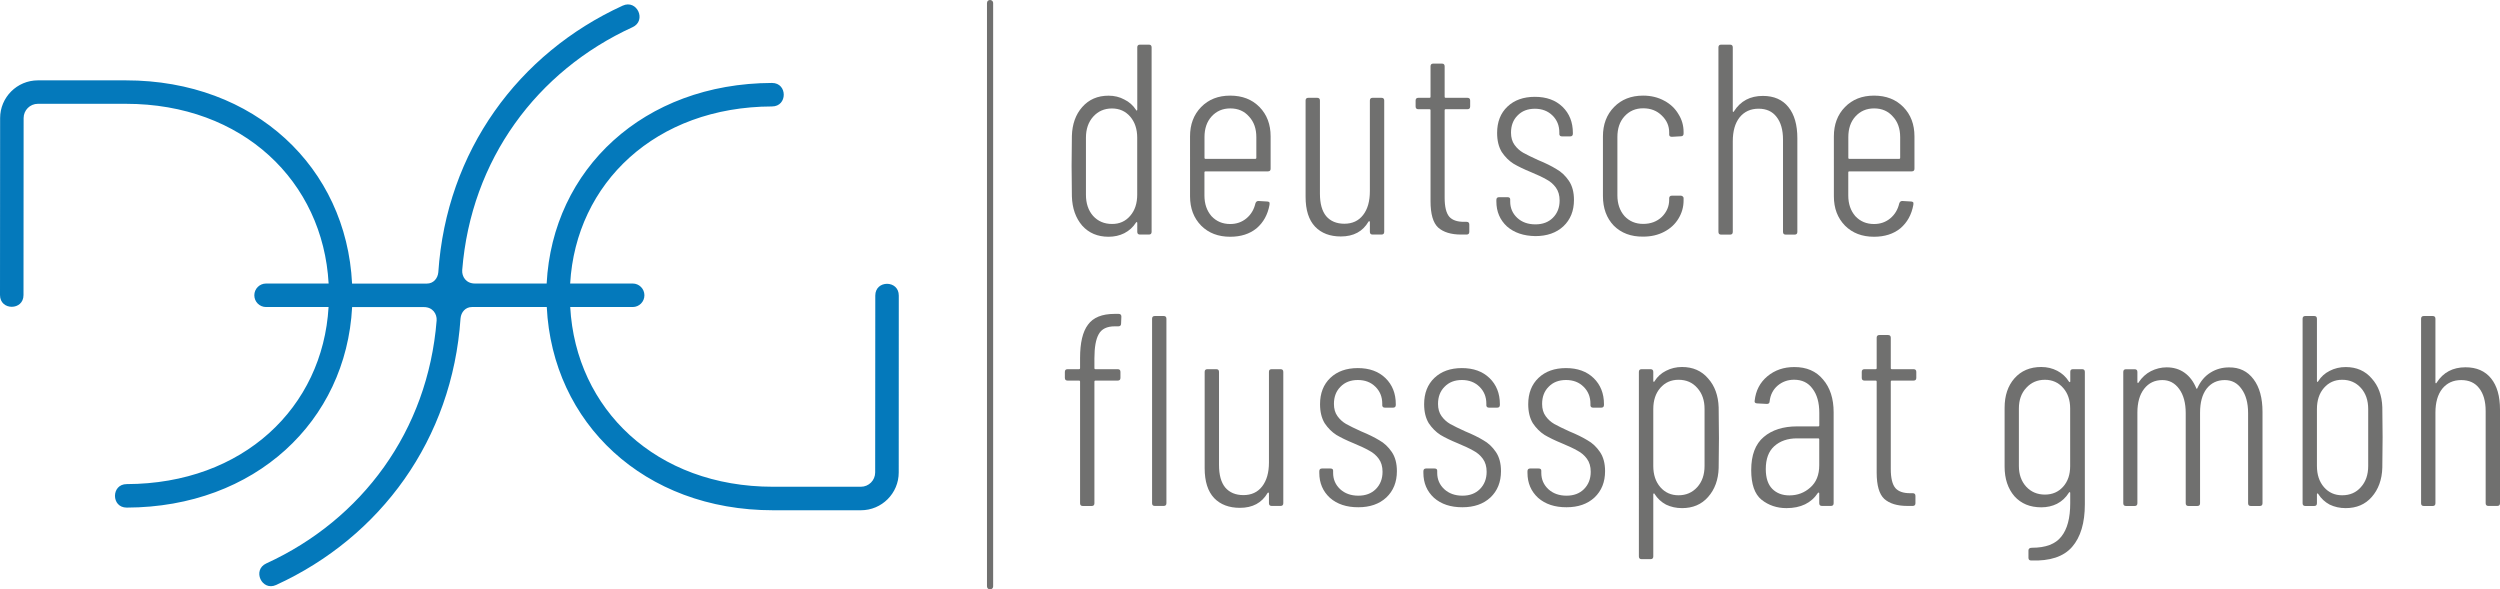<svg xmlns="http://www.w3.org/2000/svg" xmlns:xlink="http://www.w3.org/1999/xlink" id="Ebene_1" x="0px" y="0px" viewBox="0 0 434 102.31" style="enable-background:new 0 0 434 102.31;" xml:space="preserve"><style type="text/css">	.st0{fill:#0479BB;}	.st1{fill:#70706F;}	.st2{fill-rule:evenodd;clip-rule:evenodd;fill:#70706F;}</style><g>	<path class="st0" d="M149.46,88.58h-15.27c-22.41,0-38.28-15.16-39.27-35.28l-12.99,0c-1.13,0-1.88,0.89-1.98,1.96  c-1.42,21.04-13.89,37.99-32.01,46.29c-2.49,1.14-4.2-2.6-1.71-3.74c16.59-7.6,28.04-22.97,29.57-42.17  c0.08-1.14-0.68-2.33-2.21-2.33l-12.46,0C60.09,73.15,44.28,88.05,22,88.12c-1.36,0-2.04-1.01-2.04-2.04  c0-1.03,0.68-2.04,2.04-2.04c20.2-0.06,34.03-13.3,35.04-30.74l-10.85,0c-1.13,0-2.04-0.91-2.04-2.04c0-1.13,0.91-2.04,2.04-2.04  h10.86c-0.98-17.74-14.91-31.2-35.19-31.2H6.58c-1.37,0-2.48,1.11-2.48,2.48L4.08,51.22c0,1.36-1.01,2.04-2.04,2.04  C1.01,53.26,0,52.58,0,51.22l0.02-30.71c0-3.62,2.94-6.56,6.56-6.56h15.27c22.41,0,38.28,15.16,39.27,35.28h12.99  c1.13,0,1.88-0.89,1.98-1.96C77.51,26.22,89.99,9.27,108.1,0.98c2.49-1.14,4.2,2.6,1.71,3.74c-16.59,7.6-28.04,22.97-29.57,42.17  c-0.08,1.14,0.67,2.33,2.2,2.33l12.46,0c1.03-19.85,16.84-34.75,39.12-34.82c1.36,0,2.04,1.01,2.04,2.04  c0,1.03-0.68,2.04-2.04,2.04c-20.2,0.06-34.03,13.3-35.04,30.74l10.86,0c1.12,0,2.03,0.91,2.03,2.04c0,1.13-0.91,2.04-2.03,2.04  H98.99c0.98,17.74,14.91,31.2,35.19,31.2l15.27,0c1.37,0,2.48-1.11,2.48-2.48l0.02-30.71c0-1.36,1.01-2.04,2.04-2.04  c1.03,0,2.04,0.68,2.04,2.04l-0.01,30.71C156.02,85.64,153.08,88.58,149.46,88.58"></path>	<path class="st1" d="M190.74,58.01c-0.5,0.88-0.75,2.28-0.75,4.19v1.7c0,0.13,0.06,0.19,0.19,0.19h3.86c0.31,0,0.47,0.16,0.47,0.47  v1.04c0,0.31-0.16,0.47-0.47,0.47h-3.86c-0.13,0-0.19,0.06-0.19,0.19v21.11c0,0.31-0.16,0.47-0.47,0.47h-1.55  c-0.31,0-0.47-0.16-0.47-0.47V66.26c0-0.13-0.06-0.19-0.19-0.19h-1.98c-0.31,0-0.47-0.16-0.47-0.47v-1.04  c0-0.31,0.16-0.47,0.47-0.47h1.98c0.13,0,0.19-0.06,0.19-0.19v-1.74c0-2.64,0.45-4.57,1.37-5.79c0.91-1.26,2.45-1.88,4.62-1.88  h0.71c0.31,0,0.47,0.16,0.47,0.47l-0.05,1.22c0,0.31-0.16,0.47-0.47,0.47h-0.61C192.17,56.65,191.24,57.1,190.74,58.01"></path>	<path class="st1" d="M200,87.36V55.33c0-0.31,0.16-0.47,0.47-0.47h1.55c0.31,0,0.47,0.16,0.47,0.47v32.03  c0,0.31-0.16,0.47-0.47,0.47h-1.55C200.16,87.83,200,87.68,200,87.36"></path>	<path class="st1" d="M220.76,64.09h1.55c0.31,0,0.47,0.16,0.47,0.47v22.8c0,0.31-0.16,0.47-0.47,0.47h-1.55  c-0.31,0-0.47-0.16-0.47-0.47v-1.7c0-0.09-0.03-0.14-0.09-0.14c-0.03-0.03-0.08-0.02-0.14,0.05c-1.01,1.73-2.61,2.59-4.81,2.59  c-1.88,0-3.38-0.56-4.47-1.69c-1.1-1.16-1.65-2.89-1.65-5.18V64.56c0-0.31,0.16-0.47,0.47-0.47h1.55c0.31,0,0.47,0.16,0.47,0.47  v16.16c0,1.73,0.36,3.03,1.08,3.91c0.75,0.88,1.81,1.32,3.16,1.32c1.38,0,2.47-0.5,3.25-1.51c0.78-1.01,1.18-2.39,1.18-4.15V64.56  C220.28,64.25,220.44,64.09,220.76,64.09"></path>	<path class="st1" d="M230.87,86.42c-1.22-1.13-1.84-2.57-1.84-4.33V81.8c0-0.31,0.16-0.47,0.47-0.47h1.46  c0.31,0,0.47,0.13,0.47,0.38v0.38c0,1.13,0.41,2.07,1.22,2.83c0.82,0.75,1.87,1.13,3.16,1.13c1.26,0,2.26-0.38,3.02-1.13  c0.79-0.79,1.18-1.79,1.18-3.02c0-0.91-0.22-1.66-0.66-2.26c-0.44-0.6-0.99-1.07-1.65-1.41c-0.66-0.38-1.56-0.8-2.69-1.27  c-1.22-0.5-2.23-0.99-3.02-1.46c-0.78-0.5-1.46-1.18-2.03-2.03c-0.53-0.88-0.8-1.98-0.8-3.3c0-1.91,0.6-3.44,1.79-4.57  c1.19-1.13,2.78-1.7,4.76-1.7c2.01,0,3.61,0.58,4.81,1.74c1.19,1.16,1.79,2.67,1.79,4.52v0.14c0,0.31-0.16,0.47-0.47,0.47h-1.41  c-0.13,0-0.24-0.03-0.33-0.09c-0.09-0.09-0.14-0.19-0.14-0.28v-0.33c0-1.16-0.39-2.14-1.18-2.92c-0.79-0.79-1.81-1.18-3.06-1.18  s-2.26,0.39-3.02,1.18c-0.75,0.75-1.13,1.74-1.13,2.97c0,0.85,0.2,1.55,0.61,2.12c0.41,0.57,0.91,1.02,1.51,1.37  c0.63,0.35,1.49,0.77,2.59,1.27c1.29,0.53,2.34,1.05,3.16,1.55c0.85,0.47,1.57,1.15,2.17,2.03c0.6,0.88,0.89,1.99,0.89,3.34  c0,1.88-0.61,3.41-1.84,4.57c-1.22,1.13-2.84,1.69-4.85,1.69C233.77,88.07,232.12,87.52,230.87,86.42"></path>	<path class="st1" d="M248.94,86.42c-1.22-1.13-1.84-2.57-1.84-4.33V81.8c0-0.31,0.16-0.47,0.47-0.47h1.46  c0.31,0,0.47,0.13,0.47,0.38v0.38c0,1.13,0.41,2.07,1.22,2.83c0.82,0.75,1.87,1.13,3.16,1.13c1.26,0,2.26-0.38,3.02-1.13  c0.79-0.79,1.18-1.79,1.18-3.02c0-0.91-0.22-1.66-0.66-2.26c-0.44-0.6-0.99-1.07-1.65-1.41c-0.66-0.38-1.56-0.8-2.69-1.27  c-1.22-0.5-2.23-0.99-3.02-1.46c-0.78-0.5-1.46-1.18-2.03-2.03c-0.53-0.88-0.8-1.98-0.8-3.3c0-1.91,0.6-3.44,1.79-4.57  c1.19-1.13,2.78-1.7,4.76-1.7c2.01,0,3.61,0.58,4.81,1.74c1.19,1.16,1.79,2.67,1.79,4.52v0.14c0,0.31-0.16,0.47-0.47,0.47h-1.41  c-0.13,0-0.24-0.03-0.33-0.09c-0.09-0.09-0.14-0.19-0.14-0.28v-0.33c0-1.16-0.39-2.14-1.18-2.92s-1.81-1.18-3.06-1.18  c-1.26,0-2.26,0.39-3.02,1.18c-0.75,0.75-1.13,1.74-1.13,2.97c0,0.85,0.2,1.55,0.61,2.12c0.41,0.57,0.91,1.02,1.51,1.37  c0.63,0.35,1.49,0.77,2.59,1.27c1.29,0.53,2.34,1.05,3.16,1.55c0.85,0.47,1.57,1.15,2.17,2.03c0.6,0.88,0.89,1.99,0.89,3.34  c0,1.88-0.61,3.41-1.84,4.57c-1.22,1.13-2.84,1.69-4.85,1.69C251.84,88.07,250.19,87.52,248.94,86.42"></path>	<path class="st1" d="M267.01,86.42c-1.22-1.13-1.84-2.57-1.84-4.33V81.8c0-0.31,0.16-0.47,0.47-0.47h1.46  c0.31,0,0.47,0.13,0.47,0.38v0.38c0,1.13,0.41,2.07,1.22,2.83c0.82,0.75,1.87,1.13,3.16,1.13c1.26,0,2.26-0.38,3.02-1.13  c0.79-0.79,1.18-1.79,1.18-3.02c0-0.91-0.22-1.66-0.66-2.26c-0.44-0.6-0.99-1.07-1.65-1.41c-0.66-0.38-1.56-0.8-2.69-1.27  c-1.22-0.5-2.23-0.99-3.02-1.46c-0.78-0.5-1.46-1.18-2.03-2.03c-0.53-0.88-0.8-1.98-0.8-3.3c0-1.91,0.6-3.44,1.79-4.57  c1.19-1.13,2.78-1.7,4.76-1.7c2.01,0,3.61,0.58,4.81,1.74c1.19,1.16,1.79,2.67,1.79,4.52v0.14c0,0.31-0.16,0.47-0.47,0.47h-1.41  c-0.13,0-0.24-0.03-0.33-0.09c-0.09-0.09-0.14-0.19-0.14-0.28v-0.33c0-1.16-0.39-2.14-1.18-2.92c-0.79-0.79-1.81-1.18-3.06-1.18  c-1.26,0-2.26,0.39-3.02,1.18c-0.75,0.75-1.13,1.74-1.13,2.97c0,0.85,0.2,1.55,0.61,2.12c0.41,0.57,0.91,1.02,1.51,1.37  c0.63,0.35,1.49,0.77,2.59,1.27c1.29,0.53,2.34,1.05,3.16,1.55c0.85,0.47,1.57,1.15,2.17,2.03c0.6,0.88,0.89,1.99,0.89,3.34  c0,1.88-0.61,3.41-1.84,4.57c-1.22,1.13-2.84,1.69-4.85,1.69C269.91,88.07,268.27,87.52,267.01,86.42"></path>	<path class="st2" d="M294.64,67.34c-0.82-0.94-1.9-1.41-3.25-1.41c-1.29,0-2.34,0.47-3.16,1.41c-0.82,0.94-1.22,2.17-1.22,3.67  v9.89c0,1.51,0.41,2.73,1.22,3.67c0.82,0.94,1.87,1.41,3.16,1.41c1.32,0,2.4-0.47,3.25-1.41c0.85-0.94,1.27-2.17,1.27-3.67v-9.89  C295.92,69.51,295.49,68.28,294.64,67.34 M298.41,76.06l-0.05,5.18c-0.06,2.04-0.67,3.72-1.84,5.04c-1.13,1.29-2.64,1.93-4.52,1.93  c-1,0-1.93-0.2-2.78-0.61c-0.82-0.44-1.48-1.05-1.98-1.84c-0.03-0.09-0.08-0.13-0.14-0.09c-0.06,0-0.09,0.05-0.09,0.14V96.6  c0,0.31-0.16,0.47-0.47,0.47h-1.56c-0.31,0-0.47-0.16-0.47-0.47V64.56c0-0.31,0.16-0.47,0.47-0.47h1.56c0.31,0,0.47,0.16,0.47,0.47  v1.55c0,0.09,0.03,0.16,0.09,0.19c0.06,0,0.11-0.05,0.14-0.14c0.5-0.79,1.16-1.38,1.98-1.79c0.85-0.44,1.78-0.66,2.78-0.66  c1.88,0,3.39,0.66,4.52,1.98c1.16,1.29,1.77,2.97,1.84,5.04L298.41,76.06z"></path>	<path class="st2" d="M314.27,84.63c1.04-0.91,1.55-2.2,1.55-3.86v-4.48c0-0.13-0.06-0.19-0.19-0.19h-3.67  c-1.63,0-2.95,0.46-3.96,1.37c-0.97,0.88-1.46,2.2-1.46,3.96c0,1.54,0.38,2.68,1.13,3.44c0.75,0.75,1.74,1.13,2.97,1.13  C312.05,86,313.26,85.54,314.27,84.63 M316.48,65.88c1.22,1.41,1.84,3.31,1.84,5.7v15.78c0,0.31-0.16,0.47-0.47,0.47h-1.56  c-0.31,0-0.47-0.16-0.47-0.47v-1.7c0-0.09-0.03-0.14-0.09-0.14c-0.03-0.03-0.08-0.02-0.14,0.05c-1.16,1.76-2.98,2.64-5.46,2.64  c-1.66,0-3.11-0.49-4.33-1.46c-1.19-0.97-1.79-2.68-1.79-5.14c0-2.61,0.72-4.52,2.17-5.75c1.44-1.22,3.38-1.84,5.79-1.84h3.67  c0.13,0,0.19-0.06,0.19-0.19v-2.17c0-1.76-0.39-3.16-1.18-4.19c-0.75-1.04-1.82-1.55-3.2-1.55c-1.1,0-2.06,0.35-2.87,1.04  c-0.79,0.69-1.24,1.59-1.37,2.69c0,0.31-0.16,0.47-0.47,0.47l-1.7-0.09c-0.16,0-0.28-0.05-0.38-0.14c-0.06-0.09-0.08-0.2-0.05-0.33  c0.19-1.76,0.93-3.17,2.21-4.24c1.29-1.07,2.84-1.6,4.66-1.6C313.62,63.71,315.29,64.44,316.48,65.88z"></path>	<path class="st1" d="M332.2,66.07h-3.77c-0.13,0-0.19,0.06-0.19,0.19v15.17c0,1.57,0.27,2.67,0.8,3.3c0.53,0.6,1.38,0.89,2.54,0.89  h0.47c0.31,0,0.47,0.16,0.47,0.47v1.27c0,0.31-0.16,0.47-0.47,0.47h-0.94c-1.76,0-3.09-0.41-4-1.22c-0.88-0.82-1.32-2.34-1.32-4.57  V66.26c0-0.13-0.06-0.19-0.19-0.19h-1.93c-0.31,0-0.47-0.16-0.47-0.47v-1.04c0-0.31,0.16-0.47,0.47-0.47h1.93  c0.13,0,0.19-0.06,0.19-0.19v-5.27c0-0.31,0.16-0.47,0.47-0.47h1.51c0.31,0,0.47,0.16,0.47,0.47v5.27c0,0.13,0.06,0.19,0.19,0.19  h3.77c0.31,0,0.47,0.16,0.47,0.47v1.04C332.67,65.91,332.51,66.07,332.2,66.07"></path>	<path class="st2" d="M358.16,84.49c0.82-0.91,1.22-2.1,1.22-3.58v-9.99c0-1.48-0.41-2.67-1.22-3.58c-0.82-0.94-1.87-1.41-3.16-1.41  c-1.32,0-2.4,0.47-3.25,1.41c-0.85,0.91-1.27,2.1-1.27,3.58v9.99c0,1.44,0.42,2.64,1.27,3.58c0.85,0.91,1.93,1.37,3.25,1.37  C356.3,85.86,357.35,85.4,358.16,84.49 M359.86,64.09h1.6c0.31,0,0.47,0.16,0.47,0.47v22.99c0,3.23-0.74,5.7-2.21,7.39  c-1.48,1.7-3.85,2.48-7.11,2.36c-0.31,0-0.47-0.16-0.47-0.47v-1.27c0-0.31,0.2-0.47,0.61-0.47c2.39,0,4.08-0.64,5.09-1.93  c1.04-1.29,1.55-3.22,1.55-5.79v-1.79c0-0.09-0.03-0.14-0.09-0.14c-0.06-0.03-0.11,0-0.14,0.09c-0.53,0.85-1.22,1.49-2.07,1.93  c-0.82,0.41-1.73,0.61-2.73,0.61c-1.95,0-3.5-0.64-4.66-1.93c-1.13-1.32-1.7-3.03-1.7-5.13V70.78c0-2.1,0.57-3.8,1.7-5.09  c1.16-1.32,2.72-1.98,4.66-1.98c1.01,0,1.93,0.22,2.78,0.66c0.85,0.44,1.52,1.07,2.03,1.88c0.06,0.06,0.11,0.09,0.14,0.09  c0.06,0,0.09-0.05,0.09-0.14v-1.65C359.39,64.25,359.55,64.09,359.86,64.09z"></path>	<path class="st1" d="M391.22,65.84c1.04,1.38,1.55,3.27,1.55,5.65v15.88c0,0.31-0.16,0.47-0.47,0.47h-1.56  c-0.31,0-0.47-0.16-0.47-0.47V71.72c0-1.76-0.38-3.16-1.13-4.19c-0.72-1.04-1.7-1.55-2.92-1.55c-1.32,0-2.37,0.5-3.16,1.51  c-0.76,1.01-1.13,2.39-1.13,4.15v15.73c0,0.31-0.16,0.47-0.47,0.47h-1.55c-0.31,0-0.47-0.16-0.47-0.47V71.72  c0-1.76-0.38-3.16-1.13-4.19c-0.75-1.04-1.73-1.55-2.92-1.55c-1.32,0-2.37,0.5-3.16,1.51c-0.79,1.01-1.18,2.39-1.18,4.15v15.73  c0,0.31-0.16,0.47-0.47,0.47h-1.51c-0.31,0-0.47-0.16-0.47-0.47v-22.8c0-0.31,0.16-0.47,0.47-0.47h1.51c0.31,0,0.47,0.16,0.47,0.47  v1.74c0,0.09,0.03,0.16,0.09,0.19c0.06,0,0.11-0.05,0.14-0.14c0.57-0.85,1.27-1.49,2.12-1.93c0.88-0.44,1.79-0.66,2.73-0.66  c1.19,0,2.23,0.31,3.11,0.94c0.88,0.63,1.55,1.52,2.03,2.69c0.06,0.16,0.14,0.13,0.23-0.09c0.53-1.16,1.29-2.04,2.26-2.64  c0.97-0.6,2.04-0.89,3.2-0.89C388.77,63.76,390.18,64.45,391.22,65.84"></path>	<path class="st2" d="M409.85,67.34c-0.85-0.94-1.93-1.41-3.25-1.41c-1.29,0-2.34,0.47-3.16,1.41c-0.82,0.94-1.22,2.17-1.22,3.67  v9.89c0,1.51,0.41,2.73,1.22,3.67c0.82,0.94,1.87,1.41,3.16,1.41c1.35,0,2.43-0.47,3.25-1.41c0.85-0.94,1.27-2.17,1.27-3.67v-9.89  C411.12,69.51,410.7,68.28,409.85,67.34 M413.62,75.87l-0.05,5.32c-0.06,2.07-0.68,3.77-1.84,5.09c-1.13,1.29-2.64,1.93-4.52,1.93  c-1,0-1.93-0.2-2.78-0.61c-0.82-0.44-1.48-1.05-1.98-1.84c-0.03-0.09-0.08-0.13-0.14-0.09c-0.06,0-0.09,0.05-0.09,0.14v1.56  c0,0.31-0.16,0.47-0.47,0.47h-1.55c-0.31,0-0.47-0.16-0.47-0.47V55.33c0-0.31,0.16-0.47,0.47-0.47h1.55c0.31,0,0.47,0.16,0.47,0.47  v10.79c0,0.09,0.03,0.16,0.09,0.19c0.06,0,0.11-0.05,0.14-0.14c0.5-0.79,1.16-1.38,1.98-1.79c0.85-0.44,1.78-0.66,2.78-0.66  c1.88,0,3.39,0.66,4.52,1.98c1.16,1.29,1.77,2.95,1.84,4.99L413.62,75.87z"></path>	<path class="st1" d="M432.45,65.69c1.04,1.29,1.55,3.09,1.55,5.42v16.25c0,0.31-0.16,0.47-0.47,0.47h-1.55  c-0.31,0-0.47-0.16-0.47-0.47V71.35c0-1.69-0.38-3.01-1.13-3.96c-0.72-0.94-1.76-1.41-3.11-1.41c-1.38,0-2.48,0.5-3.3,1.51  c-0.79,1.01-1.18,2.39-1.18,4.15v15.73c0,0.31-0.16,0.47-0.47,0.47h-1.55c-0.31,0-0.47-0.16-0.47-0.47V55.33  c0-0.31,0.16-0.47,0.47-0.47h1.55c0.31,0,0.47,0.16,0.47,0.47V66.4c0,0.09,0.03,0.14,0.09,0.14s0.11-0.05,0.14-0.14  c1.13-1.76,2.8-2.64,4.99-2.64C429.93,63.76,431.41,64.41,432.45,65.69"></path>	<path class="st2" d="M196.2,37.47c0.82-0.94,1.22-2.17,1.22-3.67v-9.89c0-1.51-0.41-2.73-1.22-3.67c-0.82-0.94-1.87-1.41-3.16-1.41  c-1.32,0-2.4,0.47-3.25,1.41c-0.85,0.94-1.27,2.17-1.27,3.67v9.89c0,1.51,0.41,2.73,1.23,3.67c0.85,0.94,1.95,1.41,3.3,1.41  C194.33,38.89,195.39,38.42,196.2,37.47 M197.9,7.75h1.55c0.31,0,0.47,0.16,0.47,0.47v32.03c0,0.31-0.16,0.47-0.47,0.47h-1.55  c-0.31,0-0.47-0.16-0.47-0.47V38.7c0-0.09-0.03-0.14-0.09-0.14c-0.06-0.03-0.11,0-0.14,0.09c-0.5,0.79-1.18,1.4-2.03,1.84  c-0.82,0.41-1.73,0.61-2.73,0.61c-1.88,0-3.41-0.64-4.57-1.93c-1.13-1.32-1.73-3.01-1.79-5.09l-0.05-5.32l0.05-5.18  c0.06-2.04,0.66-3.71,1.79-4.99c1.16-1.32,2.68-1.98,4.57-1.98c1.01,0,1.92,0.22,2.73,0.66c0.85,0.41,1.52,1.01,2.03,1.79  c0.03,0.09,0.08,0.14,0.14,0.14c0.06-0.03,0.09-0.09,0.09-0.19V8.22C197.43,7.91,197.58,7.75,197.9,7.75z"></path>	<path class="st2" d="M210.32,20.23c-0.82,0.91-1.22,2.1-1.22,3.58v3.58c0,0.13,0.06,0.19,0.19,0.19h8.62  c0.12,0,0.19-0.06,0.19-0.19v-3.58c0-1.48-0.42-2.67-1.27-3.58c-0.82-0.94-1.9-1.41-3.25-1.41  C212.25,18.82,211.17,19.29,210.32,20.23 M220.12,29.75h-10.84c-0.13,0-0.19,0.06-0.19,0.19v4c0,1.45,0.41,2.64,1.22,3.58  c0.85,0.91,1.93,1.37,3.25,1.37c1.1,0,2.04-0.33,2.83-0.99c0.79-0.66,1.3-1.52,1.55-2.59c0.09-0.28,0.27-0.42,0.52-0.42l1.51,0.09  c0.13,0,0.24,0.03,0.33,0.09c0.09,0.06,0.13,0.16,0.09,0.28v0.19c-0.31,1.73-1.07,3.09-2.26,4.1c-1.19,0.97-2.72,1.46-4.57,1.46  c-2.07,0-3.75-0.64-5.04-1.93c-1.29-1.32-1.93-3.01-1.93-5.09V23.67c0-2.07,0.64-3.77,1.93-5.09c1.29-1.32,2.97-1.98,5.04-1.98  c2.1,0,3.8,0.66,5.09,1.98c1.29,1.32,1.93,3.02,1.93,5.09v5.61C220.59,29.59,220.43,29.75,220.12,29.75z"></path>	<path class="st1" d="M238.28,16.98h1.55c0.31,0,0.47,0.16,0.47,0.47v22.8c0,0.31-0.16,0.47-0.47,0.47h-1.55  c-0.31,0-0.47-0.16-0.47-0.47v-1.7c0-0.09-0.03-0.14-0.09-0.14c-0.03-0.03-0.08-0.02-0.14,0.05c-1,1.73-2.61,2.59-4.81,2.59  c-1.88,0-3.38-0.56-4.47-1.7c-1.1-1.16-1.65-2.89-1.65-5.18V17.45c0-0.31,0.16-0.47,0.47-0.47h1.55c0.31,0,0.47,0.16,0.47,0.47  v16.16c0,1.73,0.36,3.03,1.08,3.91c0.75,0.88,1.81,1.32,3.16,1.32c1.38,0,2.47-0.5,3.25-1.51c0.79-1.01,1.18-2.39,1.18-4.15V17.45  C237.81,17.14,237.97,16.98,238.28,16.98"></path>	<path class="st1" d="M254.75,18.96h-3.77c-0.13,0-0.19,0.06-0.19,0.19v15.17c0,1.57,0.27,2.67,0.8,3.3  c0.53,0.6,1.38,0.89,2.54,0.89h0.47c0.31,0,0.47,0.16,0.47,0.47v1.27c0,0.31-0.16,0.47-0.47,0.47h-0.94c-1.76,0-3.09-0.41-4-1.22  c-0.88-0.82-1.32-2.34-1.32-4.57V19.15c0-0.13-0.06-0.19-0.19-0.19h-1.93c-0.31,0-0.47-0.16-0.47-0.47v-1.04  c0-0.31,0.16-0.47,0.47-0.47h1.93c0.13,0,0.19-0.06,0.19-0.19v-5.28c0-0.31,0.16-0.47,0.47-0.47h1.51c0.31,0,0.47,0.16,0.47,0.47  v5.28c0,0.13,0.06,0.19,0.19,0.19h3.77c0.31,0,0.47,0.16,0.47,0.47v1.04C255.22,18.8,255.06,18.96,254.75,18.96"></path>	<path class="st1" d="M261.61,39.31c-1.22-1.13-1.84-2.58-1.84-4.33V34.7c0-0.31,0.16-0.47,0.47-0.47h1.46  c0.31,0,0.47,0.13,0.47,0.38v0.38c0,1.13,0.41,2.07,1.22,2.83c0.82,0.76,1.87,1.13,3.16,1.13c1.26,0,2.26-0.38,3.02-1.13  c0.79-0.78,1.18-1.79,1.18-3.01c0-0.91-0.22-1.66-0.66-2.26c-0.44-0.6-0.99-1.07-1.65-1.41c-0.66-0.38-1.56-0.8-2.69-1.27  c-1.22-0.5-2.23-0.99-3.02-1.46c-0.79-0.5-1.46-1.18-2.03-2.03c-0.53-0.88-0.8-1.98-0.8-3.3c0-1.92,0.6-3.44,1.79-4.57  c1.19-1.13,2.78-1.7,4.76-1.7c2.01,0,3.61,0.58,4.81,1.74c1.19,1.16,1.79,2.67,1.79,4.52v0.14c0,0.31-0.16,0.47-0.47,0.47h-1.41  c-0.13,0-0.24-0.03-0.33-0.09c-0.09-0.09-0.14-0.19-0.14-0.28v-0.33c0-1.16-0.39-2.14-1.18-2.92c-0.79-0.78-1.81-1.18-3.06-1.18  c-1.26,0-2.26,0.39-3.02,1.18c-0.75,0.75-1.13,1.74-1.13,2.97c0,0.85,0.2,1.55,0.61,2.12c0.41,0.57,0.91,1.02,1.51,1.37  c0.63,0.35,1.49,0.77,2.59,1.27c1.29,0.53,2.34,1.05,3.16,1.56c0.85,0.47,1.57,1.15,2.17,2.03c0.6,0.88,0.89,1.99,0.89,3.34  c0,1.88-0.61,3.41-1.84,4.57c-1.22,1.13-2.84,1.7-4.85,1.7C264.51,40.96,262.87,40.41,261.61,39.31"></path>	<path class="st1" d="M280.15,39.17c-1.26-1.32-1.88-3.03-1.88-5.14V23.67c0-2.07,0.64-3.77,1.93-5.09  c1.29-1.32,2.97-1.98,5.04-1.98c1.38,0,2.61,0.3,3.68,0.89c1.07,0.57,1.88,1.34,2.45,2.31c0.6,0.94,0.9,1.98,0.9,3.11v0.28  c0,0.31-0.16,0.47-0.47,0.47l-1.56,0.09c-0.31,0-0.47-0.13-0.47-0.38v-0.38c0-1.13-0.42-2.1-1.27-2.92  c-0.85-0.85-1.93-1.27-3.25-1.27c-1.32,0-2.4,0.47-3.25,1.41c-0.82,0.91-1.22,2.1-1.22,3.58v10.13c0,1.44,0.41,2.64,1.22,3.58  c0.85,0.91,1.93,1.37,3.25,1.37c1.32,0,2.4-0.41,3.25-1.22c0.85-0.85,1.27-1.84,1.27-2.97v-0.24c0-0.31,0.16-0.47,0.47-0.47h1.56  c0.13,0,0.23,0.05,0.33,0.14c0.09,0.06,0.14,0.16,0.14,0.28v0.42c0,1.13-0.3,2.18-0.9,3.16c-0.57,0.94-1.38,1.7-2.45,2.26  c-1.07,0.57-2.29,0.85-3.68,0.85C283.14,41.1,281.44,40.46,280.15,39.17"></path>	<path class="st1" d="M310.47,18.59c1.04,1.29,1.55,3.09,1.55,5.42v16.25c0,0.31-0.16,0.47-0.47,0.47H310  c-0.31,0-0.47-0.16-0.47-0.47V24.24c0-1.7-0.38-3.01-1.13-3.96c-0.72-0.94-1.76-1.41-3.11-1.41c-1.38,0-2.48,0.5-3.3,1.51  c-0.79,1.01-1.18,2.39-1.18,4.15v15.73c0,0.31-0.16,0.47-0.47,0.47h-1.55c-0.31,0-0.47-0.16-0.47-0.47V8.22  c0-0.31,0.16-0.47,0.47-0.47h1.55c0.31,0,0.47,0.16,0.47,0.47v11.07c0,0.09,0.03,0.14,0.09,0.14s0.11-0.05,0.14-0.14  c1.13-1.76,2.8-2.64,4.99-2.64C307.96,16.65,309.44,17.3,310.47,18.59"></path>	<path class="st2" d="M322.09,20.23c-0.82,0.91-1.22,2.1-1.22,3.58v3.58c0,0.13,0.06,0.19,0.19,0.19h8.62  c0.13,0,0.19-0.06,0.19-0.19v-3.58c0-1.48-0.42-2.67-1.27-3.58c-0.82-0.94-1.9-1.41-3.25-1.41  C324.02,18.82,322.94,19.29,322.09,20.23 M331.89,29.75h-10.84c-0.13,0-0.19,0.06-0.19,0.19v4c0,1.45,0.41,2.64,1.22,3.58  c0.85,0.91,1.93,1.37,3.25,1.37c1.1,0,2.04-0.33,2.83-0.99c0.79-0.66,1.3-1.52,1.55-2.59c0.09-0.28,0.27-0.42,0.52-0.42l1.51,0.09  c0.13,0,0.24,0.03,0.33,0.09c0.09,0.06,0.13,0.16,0.09,0.28v0.19c-0.31,1.73-1.07,3.09-2.26,4.1c-1.19,0.97-2.72,1.46-4.57,1.46  c-2.07,0-3.75-0.64-5.04-1.93c-1.29-1.32-1.93-3.01-1.93-5.09V23.67c0-2.07,0.64-3.77,1.93-5.09c1.29-1.32,2.97-1.98,5.04-1.98  c2.1,0,3.8,0.66,5.09,1.98c1.29,1.32,1.93,3.02,1.93,5.09v5.61C332.36,29.59,332.2,29.75,331.89,29.75z"></path>	<path class="st1" d="M172.41,0.54v101.24c0,0.72-1.07,0.72-1.07,0V0.54C171.33-0.18,172.41-0.18,172.41,0.54"></path></g></svg>